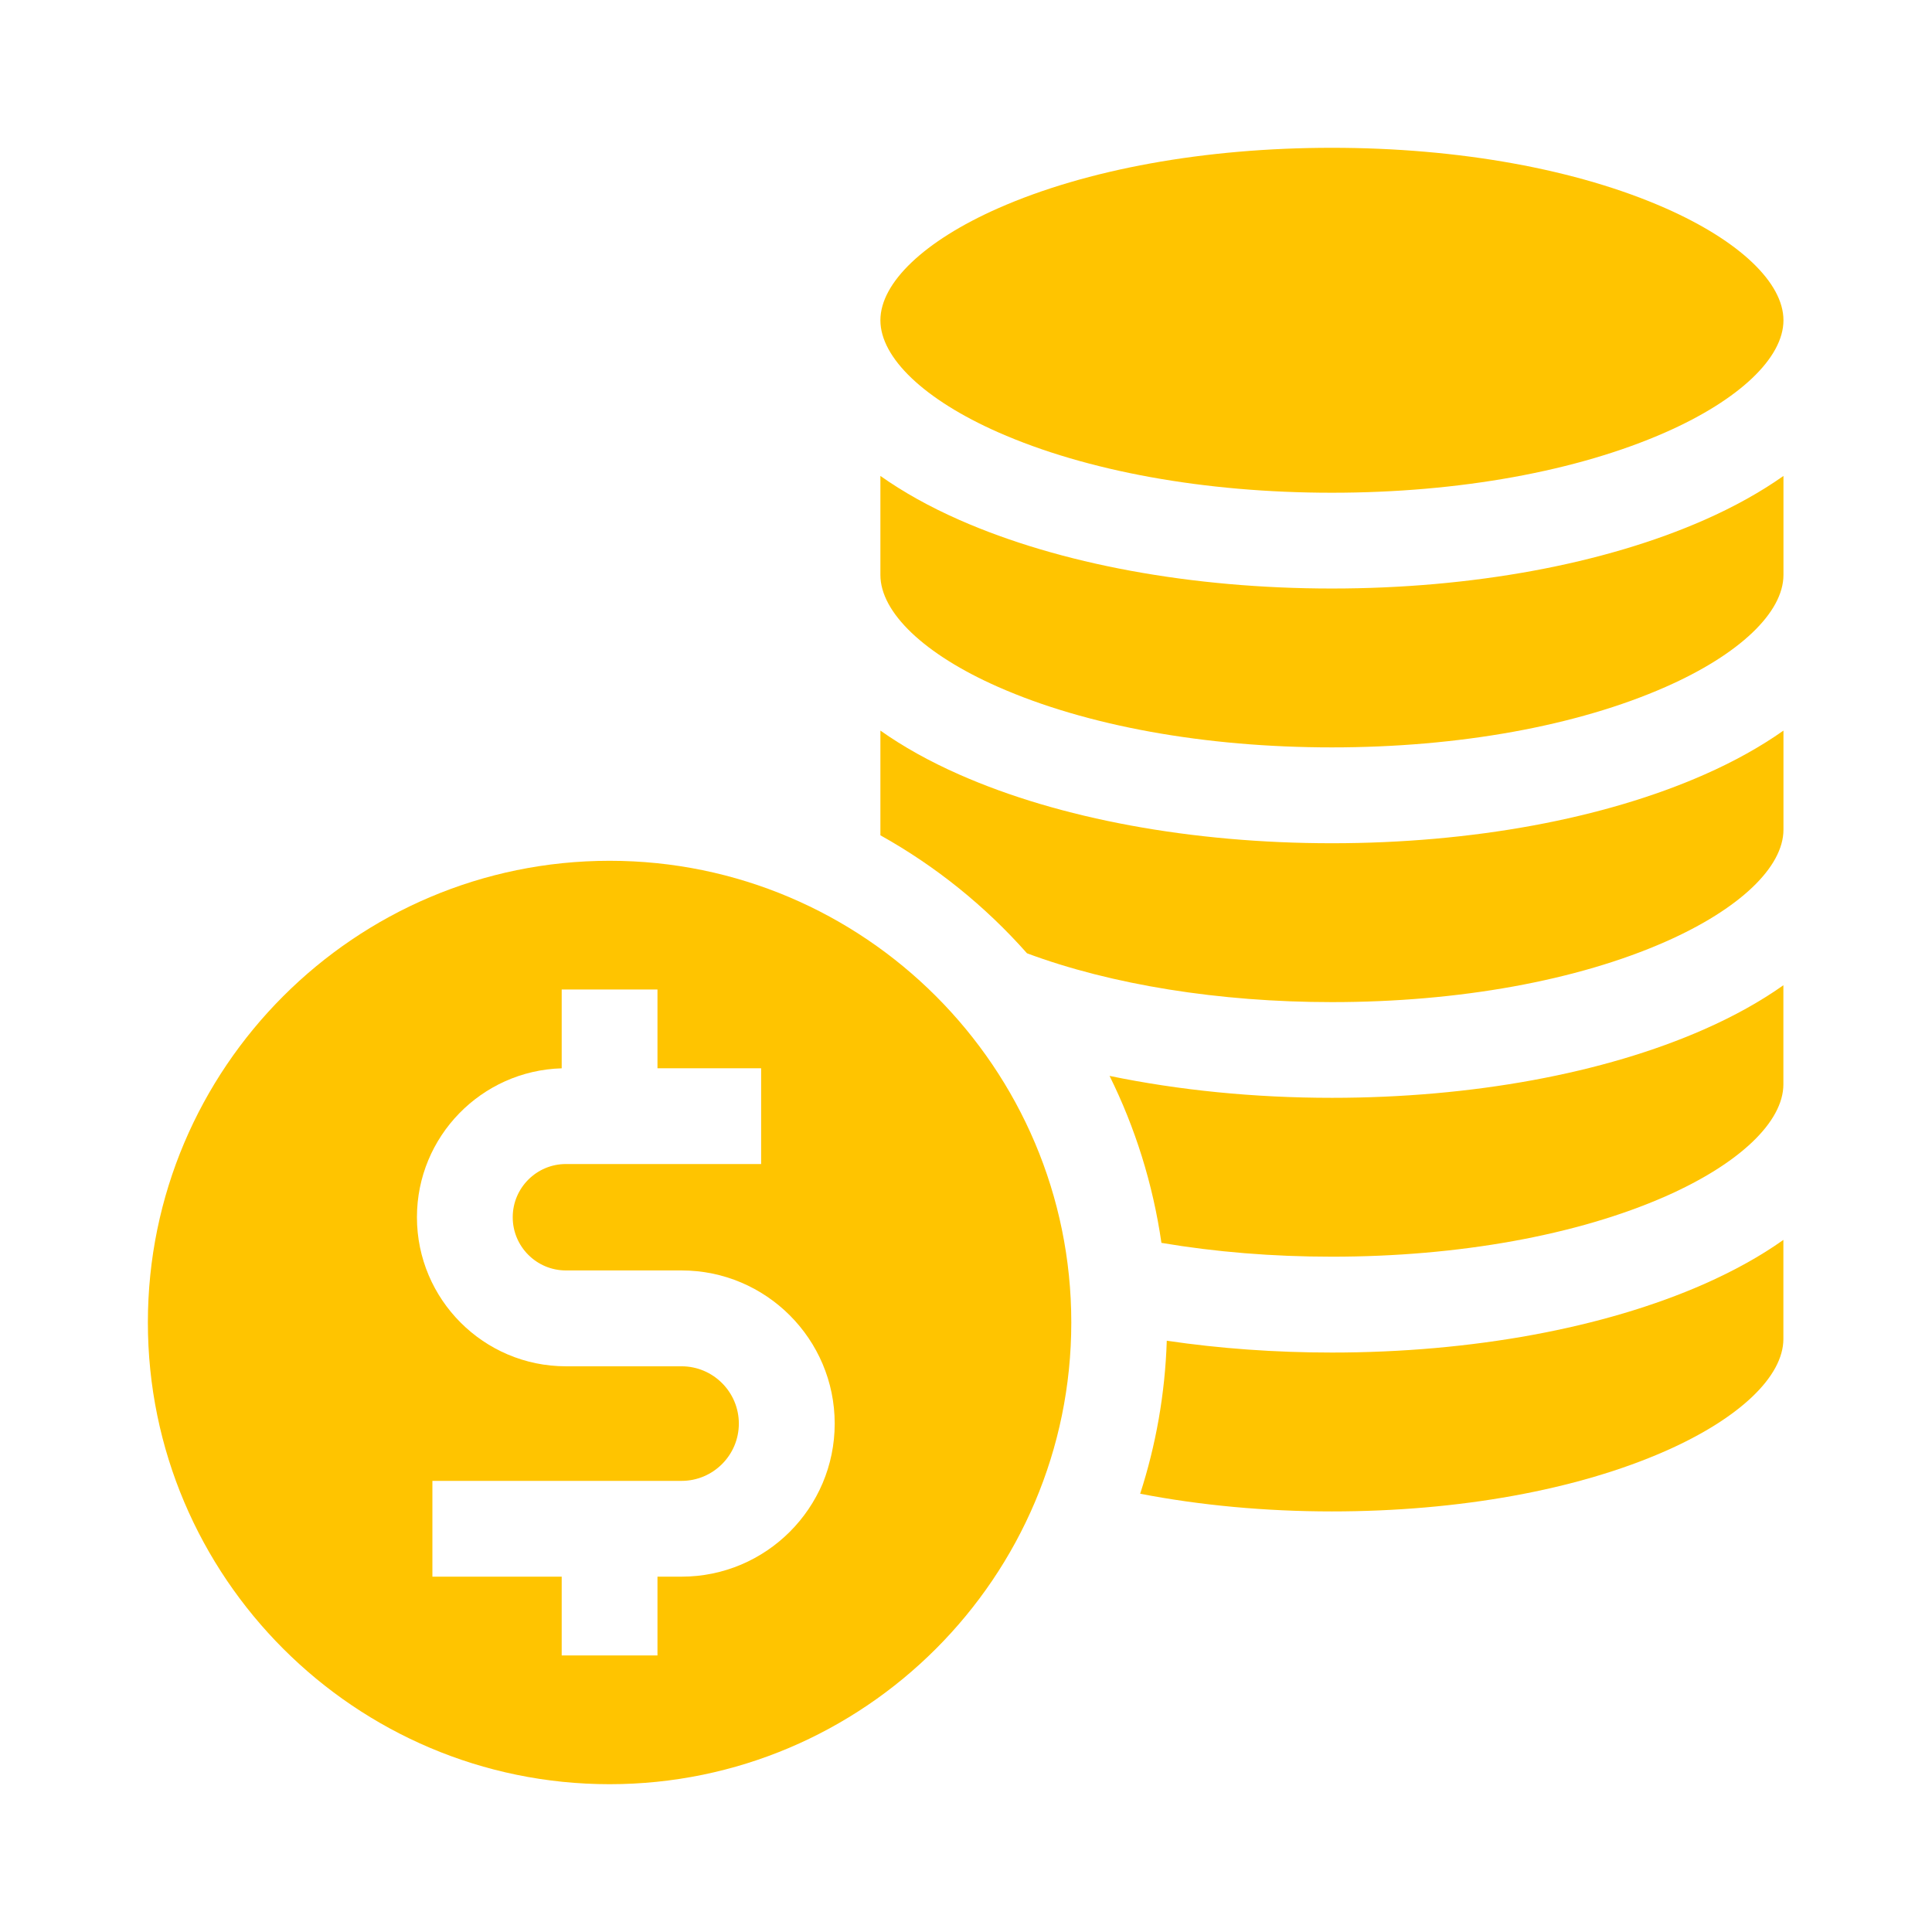 <svg width="26" height="26" viewBox="0 0 26 26" fill="none" xmlns="http://www.w3.org/2000/svg">
<path d="M17.924 7.92C16.041 7.92 14.261 7.592 12.911 6.997C12.507 6.819 12.152 6.62 11.848 6.405V7.737C11.848 8.243 12.44 8.807 13.432 9.244C14.621 9.769 16.216 10.058 17.924 10.058C19.632 10.058 21.227 9.769 22.416 9.244C23.408 8.807 24.001 8.243 24.001 7.737V6.405C23.696 6.62 23.341 6.819 22.937 6.997C21.587 7.592 19.807 7.92 17.924 7.92Z" fill="#FFC400"/>
<path d="M17.924 20.34C19.631 20.34 21.227 20.051 22.416 19.526C23.408 19.088 24 18.525 24 18.019V16.686C23.696 16.902 23.34 17.1 22.936 17.279C21.587 17.874 19.806 18.202 17.924 18.202C17.158 18.202 16.414 18.148 15.702 18.043C15.679 18.759 15.555 19.45 15.344 20.102C16.151 20.258 17.029 20.34 17.924 20.34Z" fill="#FFC400"/>
<path d="M13.821 12.829C14.957 13.252 16.406 13.486 17.924 13.486C19.632 13.486 21.227 13.197 22.416 12.672C23.408 12.234 24.001 11.671 24.001 11.165V9.832C23.696 10.047 23.341 10.246 22.937 10.424C21.587 11.02 19.807 11.348 17.924 11.348C16.041 11.348 14.261 11.02 12.911 10.424C12.507 10.246 12.152 10.047 11.848 9.832V11.241C12.592 11.656 13.259 12.194 13.821 12.829Z" fill="#FFC400"/>
<path d="M17.924 16.912C19.631 16.912 21.227 16.623 22.416 16.099C23.408 15.661 24 15.098 24 14.592V13.259C23.696 13.474 23.341 13.673 22.937 13.851C21.587 14.447 19.807 14.774 17.924 14.774C16.881 14.774 15.862 14.672 14.932 14.479C15.276 15.174 15.515 15.93 15.63 16.726C16.357 16.849 17.126 16.912 17.924 16.912Z" fill="#FFC400"/>
<path d="M13.432 5.817C14.621 6.342 16.216 6.631 17.924 6.631C19.632 6.631 21.227 6.342 22.416 5.817C23.408 5.379 24.001 4.816 24.001 4.31C24.001 3.804 23.408 3.241 22.416 2.803C21.227 2.278 19.632 1.989 17.924 1.989C16.216 1.989 14.621 2.278 13.432 2.803C12.44 3.241 11.848 3.804 11.848 4.31C11.848 4.816 12.44 5.379 13.432 5.817Z" fill="#FFC400"/>
<path d="M14.417 17.797C14.417 14.371 11.63 11.584 8.204 11.584C4.778 11.584 1.99 14.371 1.99 17.797C1.99 21.223 4.778 24.011 8.204 24.011C11.63 24.011 14.417 21.223 14.417 17.797ZM9.172 21.218H8.848V22.278H7.559V21.218H5.819V19.929H9.172C9.597 19.929 9.943 19.583 9.943 19.158C9.943 18.733 9.597 18.387 9.172 18.387H7.616C6.51 18.387 5.611 17.487 5.611 16.381C5.611 15.295 6.479 14.408 7.559 14.377V13.316H8.848V14.376H10.243V15.665H7.616C7.221 15.665 6.9 15.986 6.9 16.381C6.9 16.776 7.221 17.097 7.616 17.097H9.172C10.309 17.097 11.233 18.022 11.233 19.158C11.233 20.294 10.309 21.218 9.172 21.218Z" fill="#FFC400"/>
</svg>
